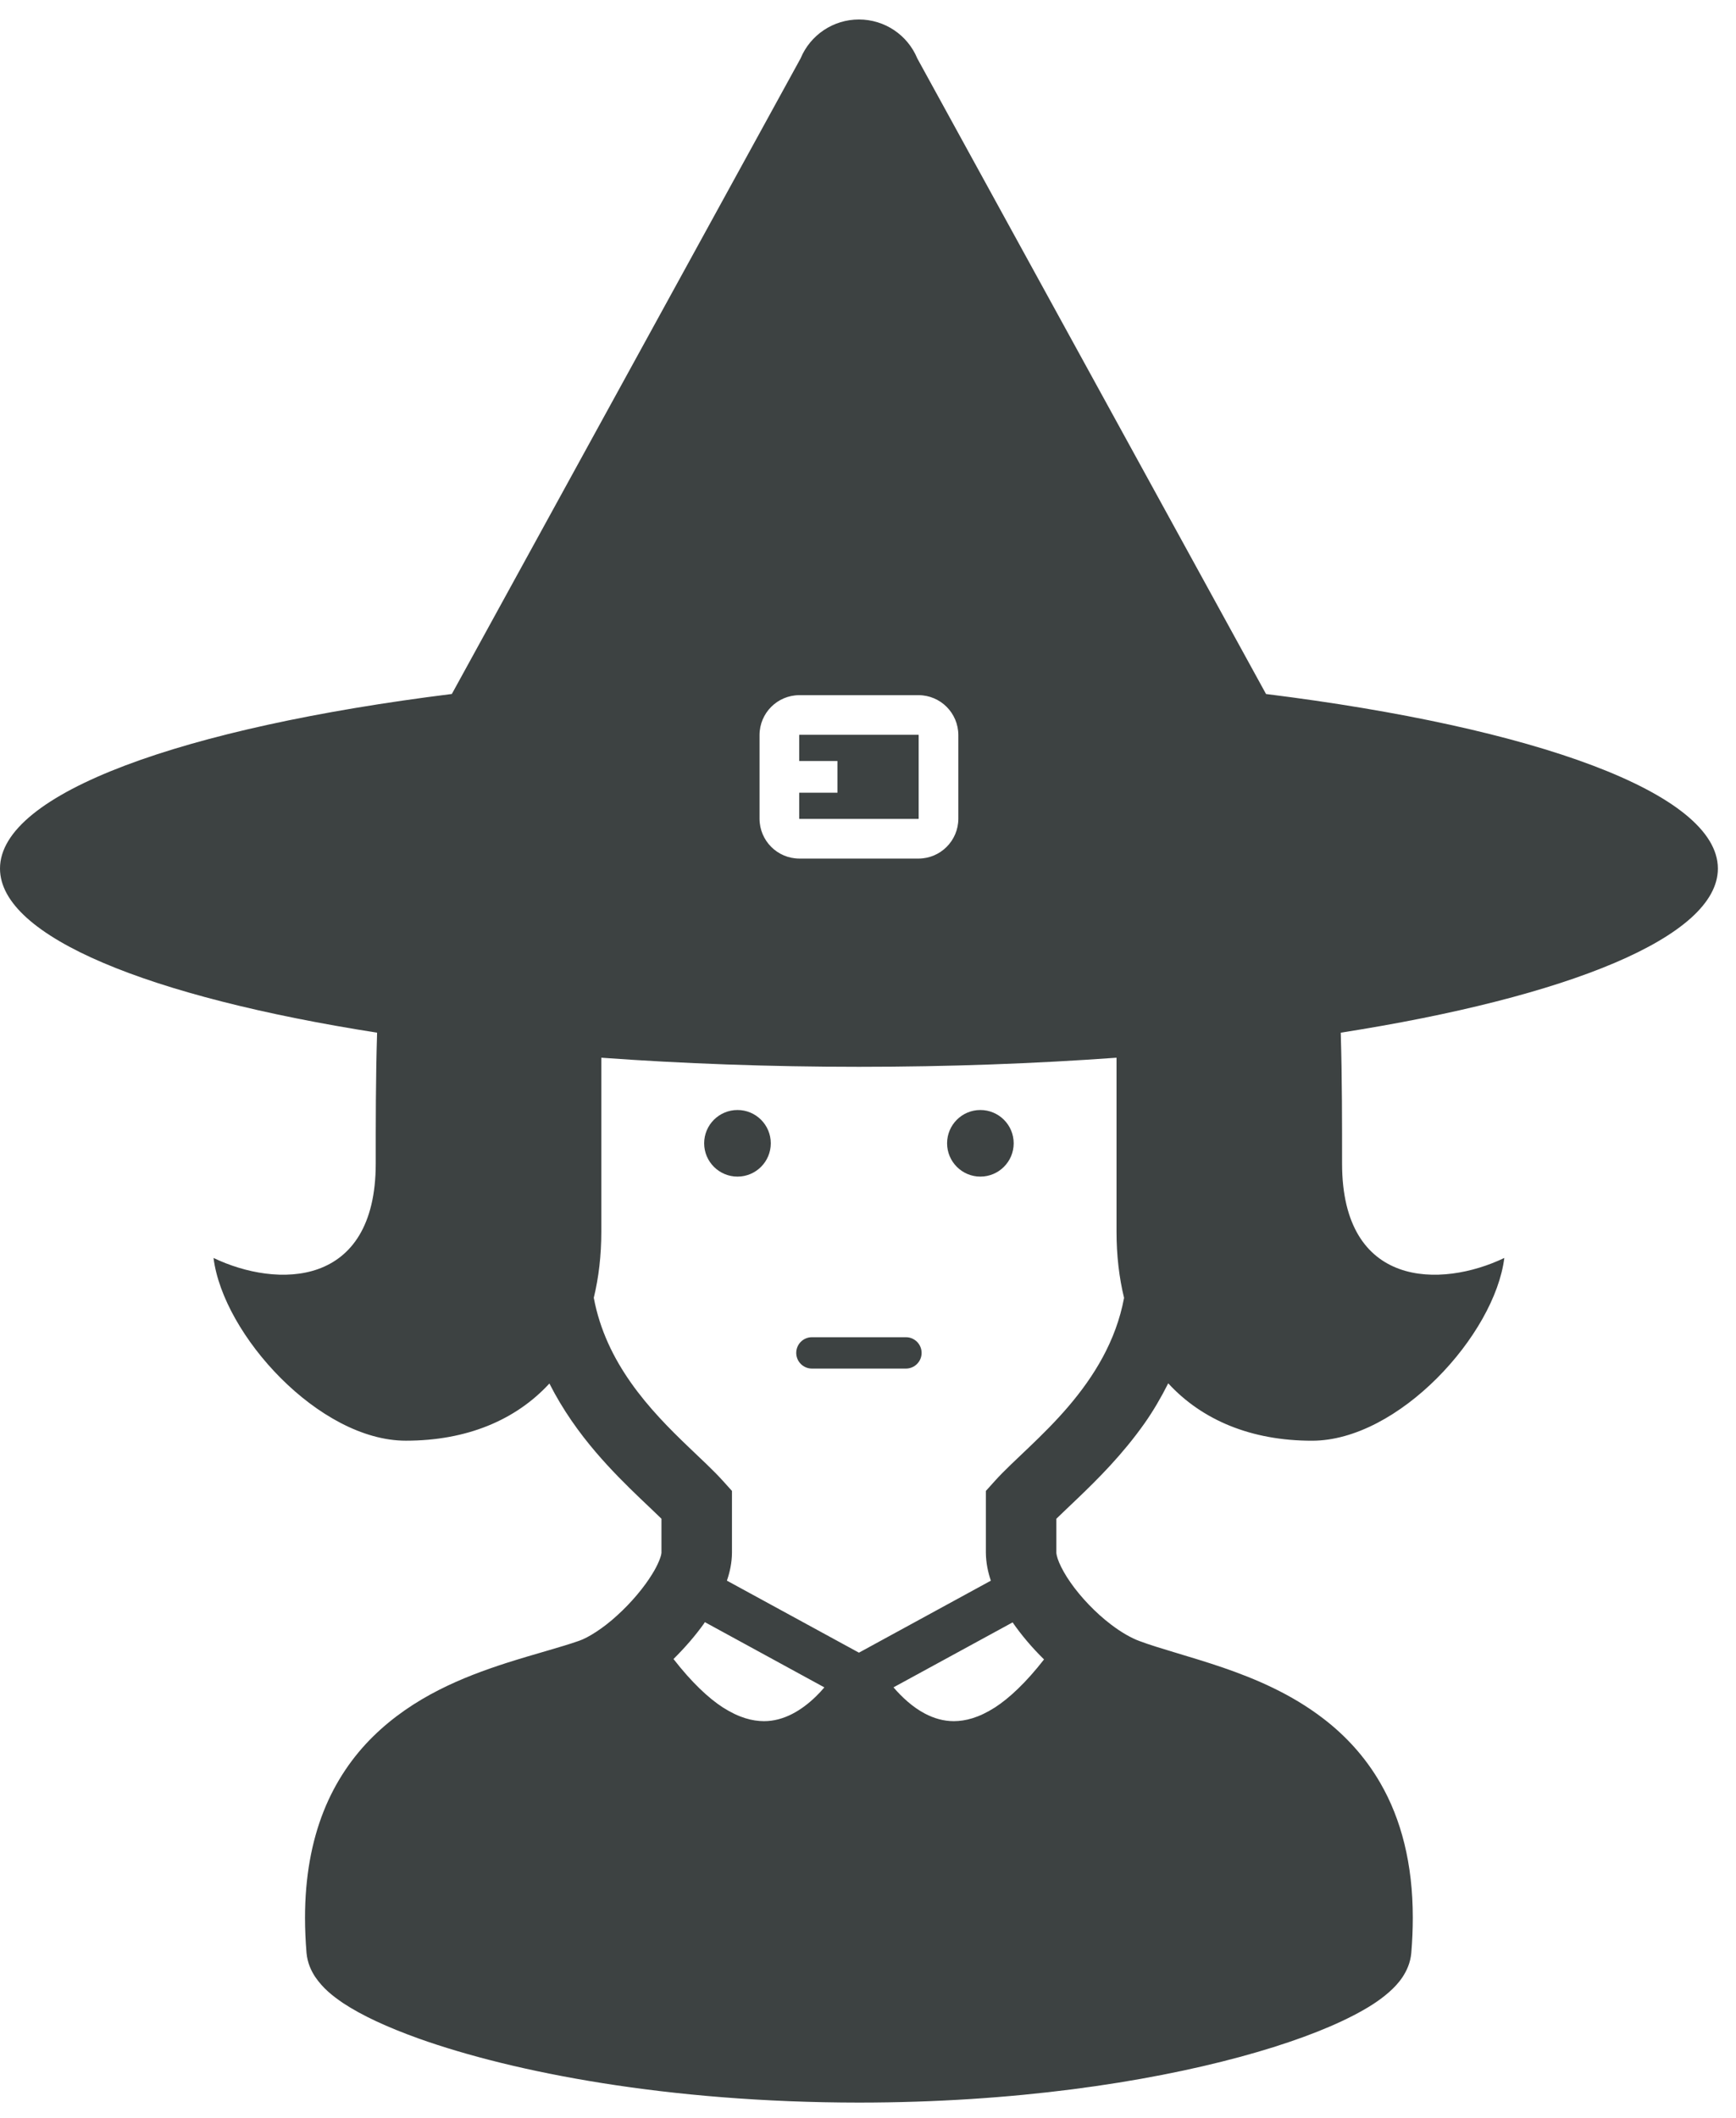 <?xml version="1.0" encoding="UTF-8"?>
<svg width="50px" height="61px" viewBox="0 0 50 61" version="1.1" xmlns="http://www.w3.org/2000/svg" xmlns:xlink="http://www.w3.org/1999/xlink">
    <title>witch-2-svgrepo-com</title>
    <g id="页面-1" stroke="none" stroke-width="1" fill="none" fill-rule="evenodd">
        <g id="形状库素材-节日" transform="translate(-80, -156)" fill="#3D4242" fill-rule="nonzero">
            <g id="witch-2-svgrepo-com" transform="translate(80, 156.561)">
                <path d="M21.241,31.408 C20.711,31.408 20.281,31.837 20.281,32.367 C20.281,32.896 20.711,33.326 21.241,33.326 C21.771,33.326 22.2,32.896 22.2,32.367 C22.2,31.837 21.771,31.408 21.241,31.408 Z" id="路径"></path>
                <path d="M28.236,31.408 C27.707,31.408 27.278,31.837 27.278,32.367 C27.278,32.896 27.707,33.326 28.236,33.326 C28.766,33.326 29.196,32.896 29.196,32.367 C29.196,31.837 28.766,31.408 28.236,31.408 Z" id="路径"></path>
                <path d="M26.093,37.952 L23.384,37.952 C23.135,37.952 22.933,38.154 22.933,38.404 C22.933,38.652 23.135,38.855 23.384,38.855 L26.093,38.855 C26.342,38.855 26.544,38.652 26.544,38.404 C26.544,38.154 26.342,37.952 26.093,37.952 Z" id="路径"></path>
                <polygon id="路径" points="26.453 23.024 26.459 23.018 26.459 20.609 26.453 20.602 23.025 20.602 23.019 20.609 23.019 21.357 24.121 21.357 24.121 22.27 23.019 22.27 23.019 23.018 23.025 23.024"></polygon>
                <path d="M49.478,24.455 C49.478,22.281 44.212,20.391 36.464,19.427 L26.42,1.122 C26.139,0.443 25.475,0 24.739,0 C24.003,0 23.339,0.443 23.058,1.122 L13.014,19.426 C5.267,20.391 0,22.281 0,24.454 C0,26.421 4.306,28.154 10.861,29.181 C10.82,30.527 10.822,31.81 10.822,32.948 C10.822,36.549 7.973,36.543 6.15,35.669 C6.427,37.886 9.196,40.932 11.689,40.932 C13.437,40.932 14.851,40.342 15.824,39.285 C16.21,40.049 16.686,40.708 17.163,41.266 C17.605,41.783 18.05,42.221 18.432,42.588 C18.671,42.815 18.881,43.013 19.051,43.18 C19.051,44.184 19.051,43.534 19.051,44.158 L19.047,44.191 C19.035,44.278 18.951,44.507 18.793,44.76 C18.56,45.146 18.181,45.599 17.776,45.964 C17.377,46.333 16.934,46.61 16.68,46.695 C16.158,46.88 15.404,47.072 14.579,47.336 C13.342,47.736 11.911,48.306 10.746,49.451 C10.165,50.022 9.664,50.74 9.319,51.611 C8.974,52.483 8.785,53.5 8.785,54.674 C8.785,54.997 8.8,55.334 8.828,55.683 L8.828,55.683 C8.855,55.977 8.965,56.205 9.082,56.381 C9.308,56.709 9.572,56.918 9.883,57.13 C10.431,57.491 11.149,57.823 12.061,58.151 C14.783,59.121 19.228,59.992 24.738,59.995 C29.215,59.994 32.994,59.415 35.709,58.681 C37.068,58.313 38.158,57.909 38.968,57.492 C39.375,57.282 39.712,57.073 39.998,56.822 C40.143,56.695 40.277,56.558 40.395,56.381 C40.511,56.205 40.622,55.977 40.648,55.683 C40.677,55.335 40.691,54.999 40.691,54.677 C40.693,53.112 40.352,51.824 39.76,50.799 C39.318,50.03 38.744,49.419 38.12,48.94 C37.185,48.22 36.151,47.786 35.206,47.461 C34.262,47.14 33.39,46.918 32.815,46.701 C32.582,46.616 32.288,46.448 31.997,46.225 C31.558,45.893 31.125,45.437 30.832,45.015 C30.684,44.805 30.573,44.602 30.505,44.442 C30.437,44.284 30.423,44.168 30.425,44.159 C30.425,43.534 30.425,44.185 30.425,43.18 C30.596,43.013 30.807,42.816 31.044,42.588 C31.618,42.038 32.332,41.329 32.966,40.43 C33.212,40.081 33.44,39.691 33.647,39.28 C34.622,40.34 36.038,40.933 37.787,40.933 C40.28,40.933 43.049,37.886 43.327,35.669 C41.503,36.543 38.654,36.55 38.654,32.948 C38.654,31.811 38.656,30.527 38.616,29.181 C45.171,28.155 49.478,26.421 49.478,24.455 Z M21.876,20.609 C21.877,19.974 22.39,19.461 23.025,19.46 L26.453,19.46 C27.088,19.461 27.6,19.974 27.602,20.609 L27.602,23.018 C27.601,23.653 27.087,24.166 26.453,24.167 L23.025,24.167 C22.39,24.166 21.877,23.653 21.876,23.018 L21.876,20.609 Z M23.493,48.305 C23.295,48.497 23.061,48.678 22.809,48.806 C22.558,48.933 22.292,49.01 22.003,49.01 C21.672,49.008 21.291,48.915 20.819,48.614 C20.404,48.345 19.921,47.893 19.398,47.22 C19.718,46.902 20.016,46.562 20.271,46.206 C20.281,46.191 20.29,46.174 20.301,46.158 L23.743,48.037 C23.669,48.125 23.586,48.216 23.493,48.305 Z M28.658,48.614 C28.185,48.915 27.805,49.008 27.474,49.01 C27.175,49.01 26.903,48.929 26.643,48.794 C26.283,48.607 25.966,48.306 25.734,48.036 L29.165,46.165 C29.425,46.54 29.73,46.898 30.07,47.232 C29.55,47.899 29.07,48.347 28.658,48.614 Z M30.771,39.947 C30.399,40.383 30.005,40.771 29.64,41.12 C29.275,41.472 28.939,41.775 28.655,42.09 L28.395,42.379 L28.395,42.768 C28.395,43.987 28.395,43.448 28.395,44.158 C28.398,44.449 28.454,44.713 28.538,44.964 L24.739,47.037 L20.936,44.963 C21.022,44.714 21.079,44.452 21.082,44.158 C21.082,43.448 21.082,43.987 21.082,42.768 L21.082,42.379 L20.821,42.089 C20.537,41.775 20.203,41.471 19.838,41.12 C19.29,40.597 18.679,39.983 18.17,39.259 C17.671,38.55 17.276,37.747 17.102,36.816 C17.244,36.233 17.319,35.596 17.319,34.912 C17.319,33.138 17.319,31.317 17.319,29.902 C19.661,30.072 22.154,30.164 24.74,30.164 C27.324,30.164 29.816,30.071 32.158,29.902 C32.158,31.317 32.158,33.138 32.158,34.912 C32.158,35.597 32.233,36.234 32.375,36.819 C32.144,38.062 31.506,39.086 30.771,39.947 Z" id="形状"></path>
            </g>
        </g>
    </g>
</svg>